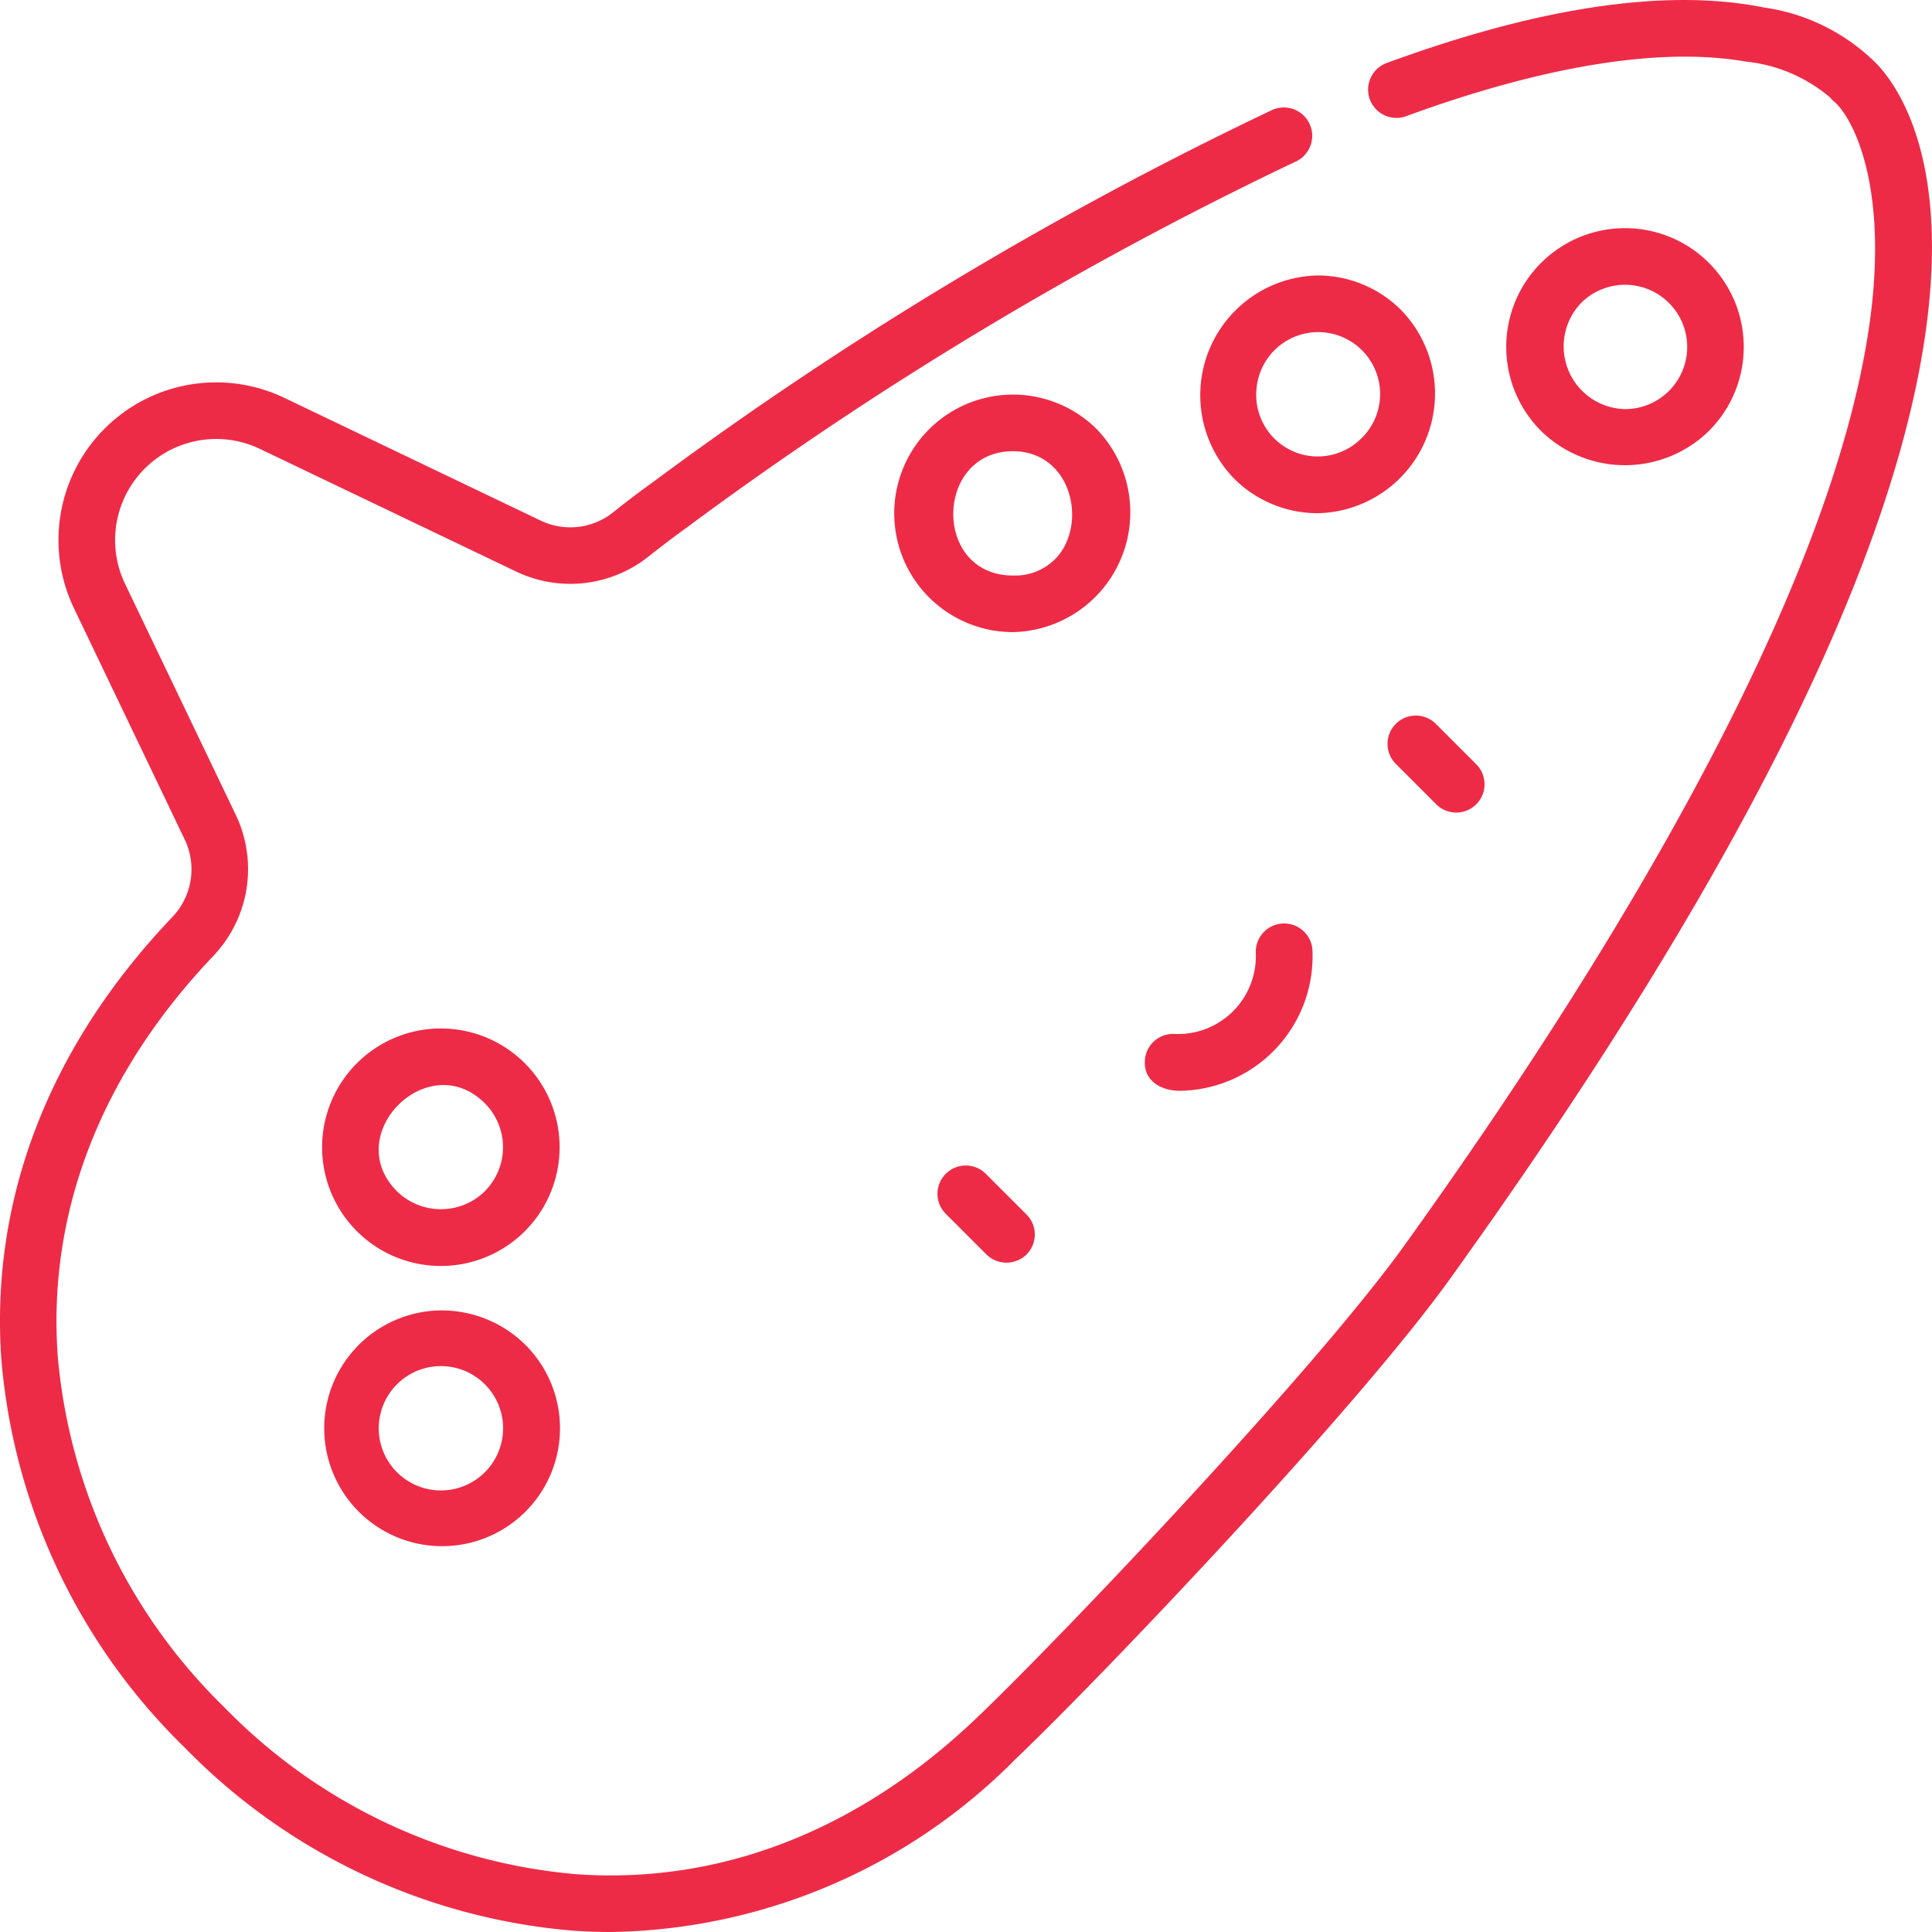 <svg xmlns="http://www.w3.org/2000/svg" width="69.06" height="69.062" viewBox="0 0 69.06 69.062">
  <g id="LogoTheBard" transform="translate(-0.003 0.001)">
    <path id="Tracé_38" data-name="Tracé 38" d="M248.545,105.917a4.245,4.245,0,1,0-3,7.246A4.283,4.283,0,0,0,248.545,105.917Zm-1.434,4.57a2.015,2.015,0,0,1-1.567.653c-2.887,0-2.808-4.443,0-4.443C247.625,106.7,248.211,109.253,247.112,110.487Z" transform="translate(-209.33 -90.569)" fill="#ee2b47"/>
    <path id="Tracé_39" data-name="Tracé 39" d="M326.174,73a4.28,4.28,0,0,0-3,7.246,4.222,4.222,0,0,0,3,1.252,4.279,4.279,0,0,0,3-7.246A4.216,4.216,0,0,0,326.174,73Zm1.57,5.815a2.2,2.2,0,0,1-3.754-1.768,2.213,2.213,0,1,1,3.754,1.771Z" transform="translate(-279.072 -63.154)" fill="#ee2b47"/>
    <path id="Tracé_40" data-name="Tracé 40" d="M70.938,2.128A7.08,7.08,0,0,0,67.079.269c-3.469-.7-8.011-.034-13.5,1.983a1.012,1.012,0,1,0,.7,1.9C57.7,2.893,62.587,1.533,66.416,2.2A5.525,5.525,0,0,1,69.439,3.49a.515.515,0,0,0,.143.143c.72.645,1.9,3.078,1.285,7.743-1.337,10.087-9.8,23.605-16.668,33.161-3.237,4.5-12.33,14.067-15.306,16.9-4.2,4-9.139,5.922-14.283,5.556a19.932,19.932,0,0,1-12.573-5.961A19.924,19.924,0,0,1,6.076,48.46c-.366-5.145,1.557-10.084,5.556-14.283l.013-.015a4.5,4.5,0,0,0,.8-5.027L8.481,20.864A3.615,3.615,0,0,1,13.3,16.043l9.172,4.391a4.489,4.489,0,0,0,4.693-.519c.506-.4.968-.751,1.375-1.043A131.083,131.083,0,0,1,50.3,5.788a1.014,1.014,0,1,0-.834-1.848A132.933,132.933,0,0,0,27.358,17.229c-.43.309-.919.674-1.449,1.1a2.452,2.452,0,0,1-2.563.282l-9.17-4.391a5.638,5.638,0,0,0-7.52,7.52l3.963,8.275a2.466,2.466,0,0,1-.436,2.753l-.013.015C5.764,37.405,3.655,42.876,4.062,48.6a21.926,21.926,0,0,0,6.547,13.86,21.917,21.917,0,0,0,13.861,6.549q.7.051,1.388.05A20.749,20.749,0,0,0,40.291,62.9c3.1-2.955,12.2-12.513,15.552-17.186,10.4-14.475,16.15-26.107,17.094-34.576C73.629,4.943,71.454,2.591,70.938,2.128Z" transform="translate(-4.01 0)" fill="#ee2b47"/>
    <path id="Tracé_41" data-name="Tracé 41" d="M96.632,273.794a4.245,4.245,0,1,0,0,6A4.245,4.245,0,0,0,96.632,273.794Zm-1.43,4.573a2.243,2.243,0,0,1-3.143,0c-2.023-2.023,1.118-5.166,3.143-3.142A2.224,2.224,0,0,1,95.2,278.366Z" transform="translate(-77.867 -235.787)" fill="#ee2b47"/>
    <path id="Tracé_42" data-name="Tracé 42" d="M93.818,347.259a4.214,4.214,0,1,0,3,1.212,4.254,4.254,0,0,0-3-1.212Zm1.571,5.784a2.222,2.222,0,1,1,0-3.142A2.222,2.222,0,0,1,95.39,353.043Z" transform="translate(-78.054 -300.419)" fill="#ee2b47"/>
    <path id="Tracé_43" data-name="Tracé 43" d="M410.639,67.726a4.245,4.245,0,1,0-6,0A4.286,4.286,0,0,0,410.639,67.726Zm-4.57-4.573a2.222,2.222,0,1,1,1.571,3.793A2.243,2.243,0,0,1,406.069,63.153Z" transform="translate(-349.55 -52.323)" fill="#ee2b47"/>
    <path id="Tracé_44" data-name="Tracé 44" d="M252.749,309.158a1.01,1.01,0,0,0,0,1.43l1.455,1.455a1.025,1.025,0,0,0,1.431,0,1.01,1.01,0,0,0,0-1.43l-1.455-1.455A1.012,1.012,0,0,0,252.749,309.158Z" transform="translate(-218.939 -267.201)" fill="#ee2b47"/>
    <path id="Tracé_45" data-name="Tracé 45" d="M372.009,189.9a1.01,1.01,0,0,0,0,1.43l1.455,1.457a1.012,1.012,0,0,0,1.431-1.431L373.44,189.9A1.012,1.012,0,0,0,372.009,189.9Z" transform="translate(-322.112 -164.027)" fill="#ee2b47"/>
    <path id="Tracé_46" data-name="Tracé 46" d="M308.471,248.525a1.009,1.009,0,0,0-1.079.944c-.051.745.6,1.087,1.244,1.087a4.81,4.81,0,0,0,4.744-5.057,1.014,1.014,0,0,0-2.023.135,2.783,2.783,0,0,1-2.885,2.891Z" transform="translate(-266.465 -211.566)" fill="#ee2b47"/>
  </g>
</svg>
